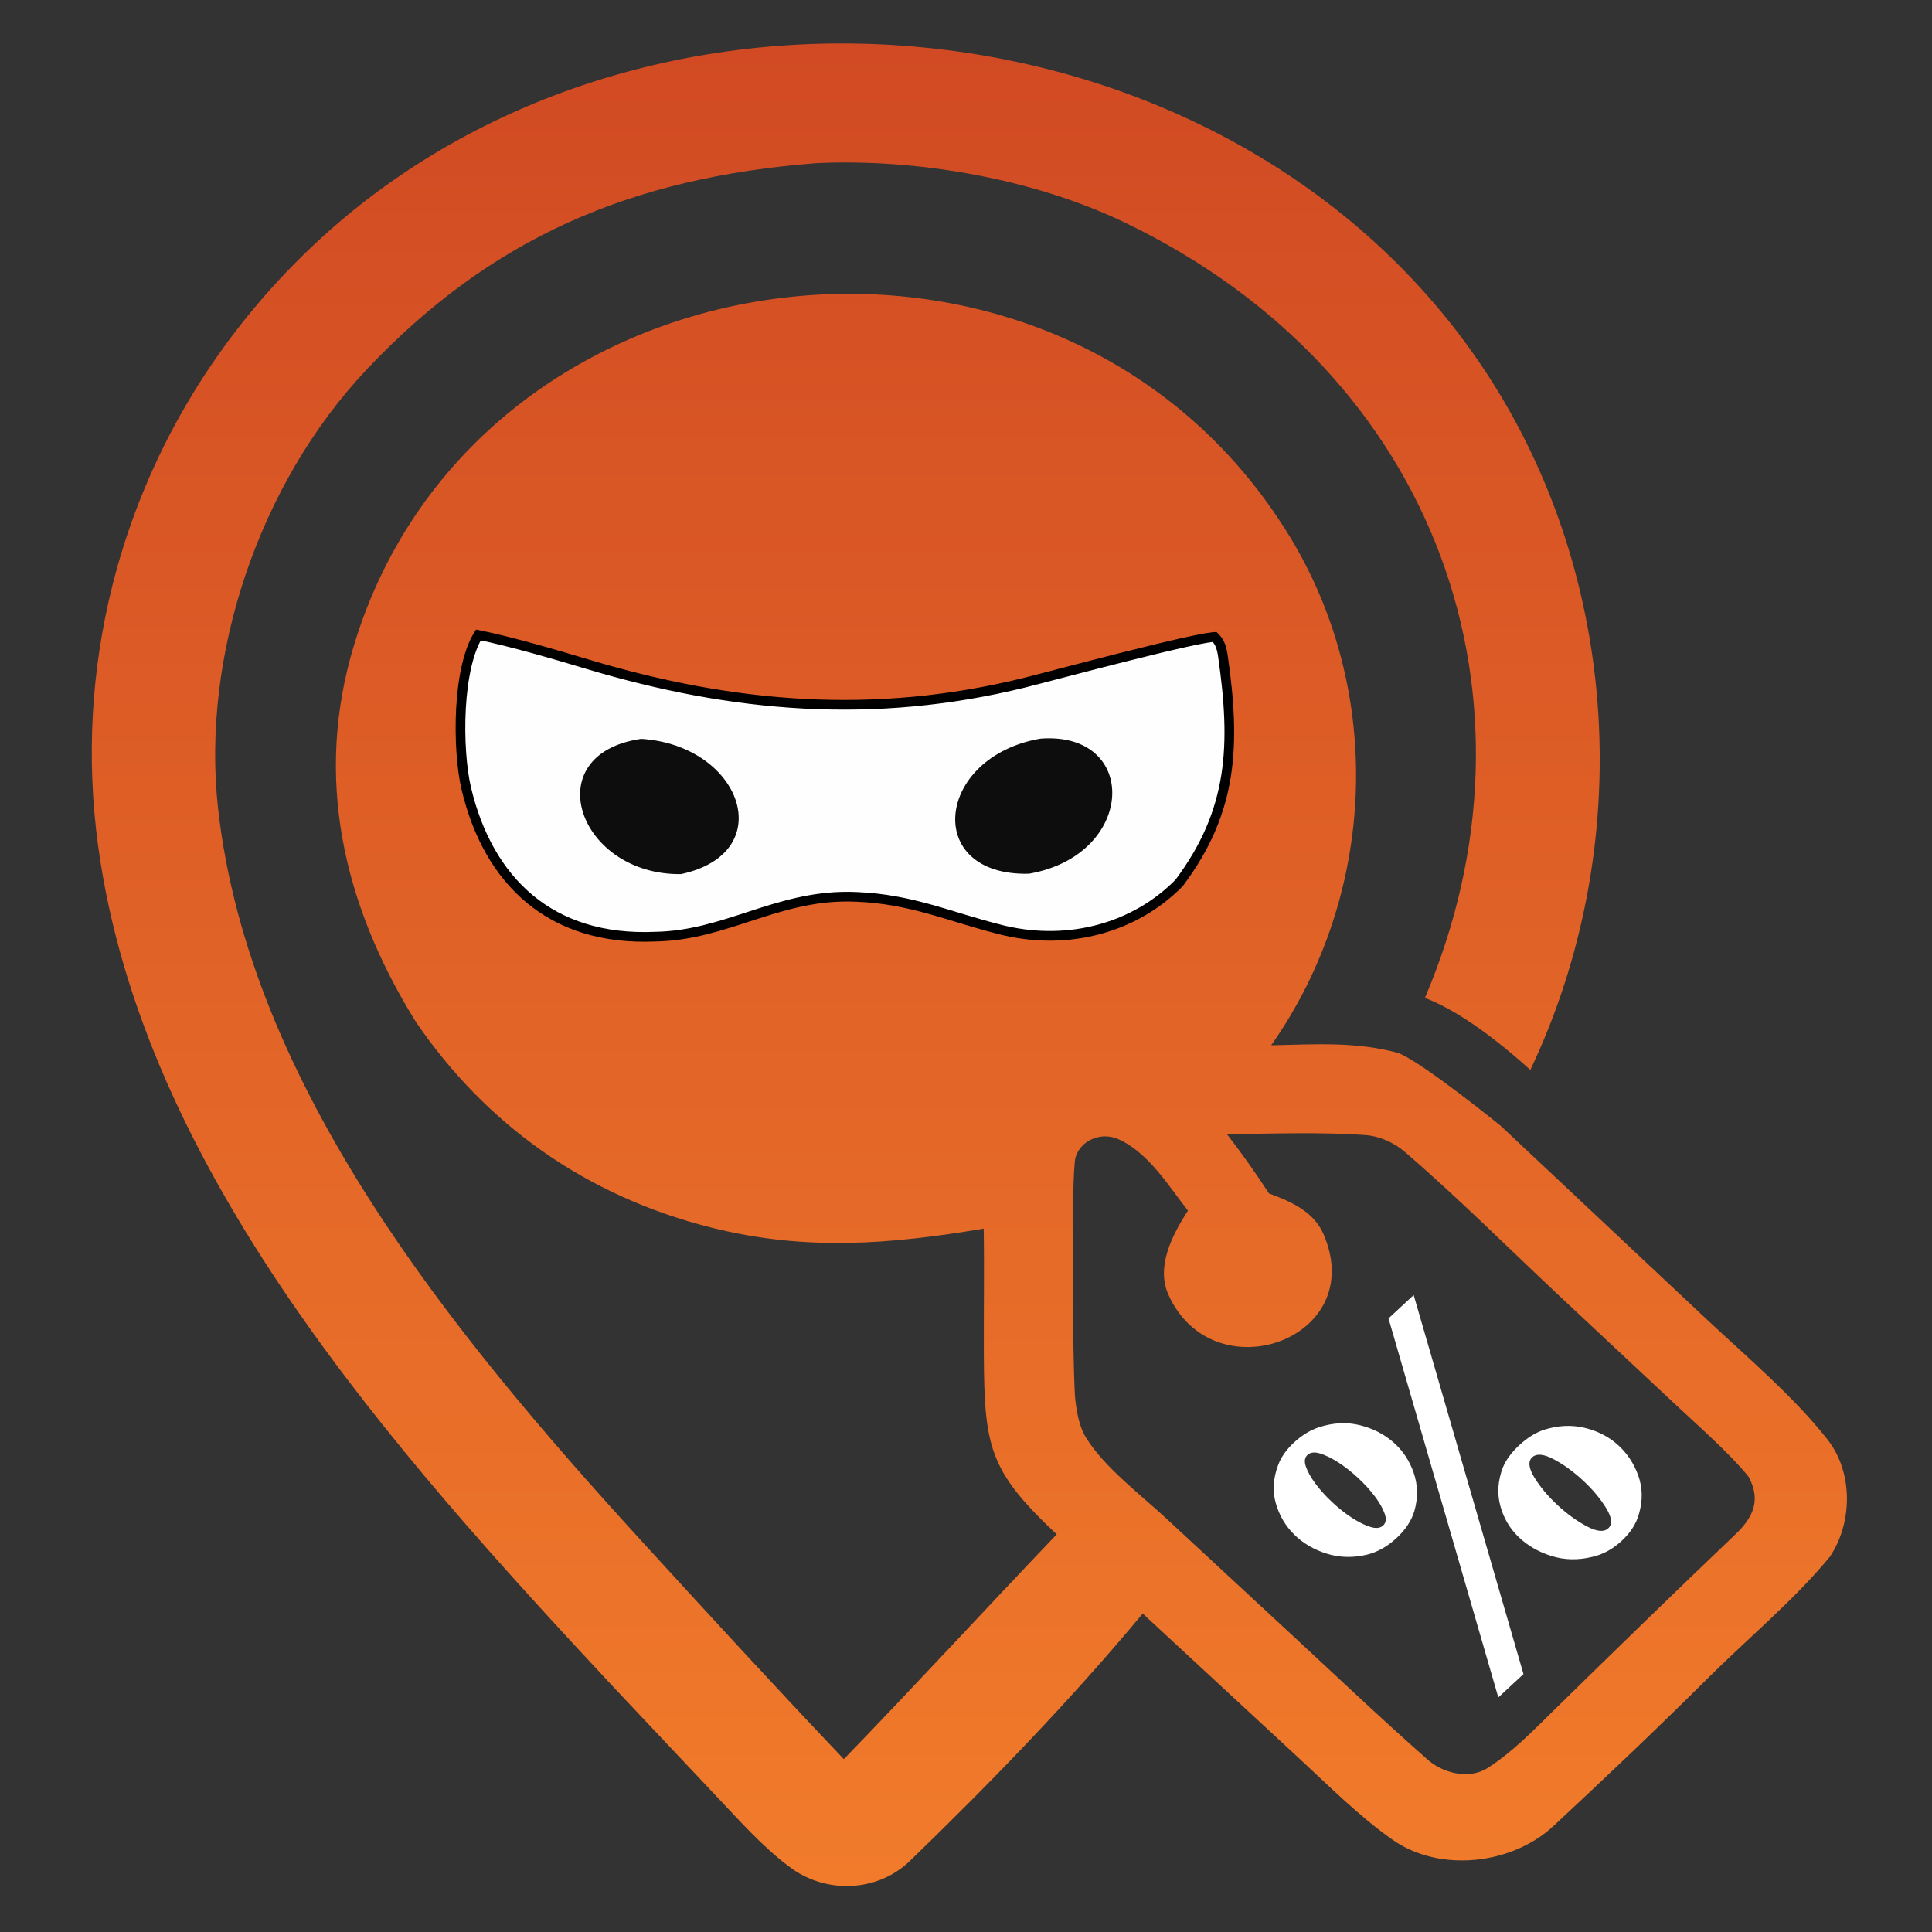 <svg width="400" height="400" viewBox="0 0 400 400" fill="none" xmlns="http://www.w3.org/2000/svg">
<rect x="0" y="0" width="400" height="400" fill="#333333" stroke="none"/>
<path d="M378.4 298.083C371.46 289.218 361.681 280.948 353.287 273.092L310.696 233.085C310.696 233.085 294.609 220.009 289.53 218.017C280.742 215.616 272.254 216.225 263.186 216.416C285.049 185.279 286.747 143.319 266.969 110.989C219.852 33.947 99.082 48.954 73.332 133.444C64.97 160.888 70.989 187.215 86.057 211.501C100.485 232.698 121.216 247.653 147.41 254.196C166.795 259.042 184.267 257.645 203.661 254.37C203.806 262.578 203.652 272.122 203.694 280.257C203.792 299.536 204.695 304.447 218.781 317.667C203.984 333.179 189.697 348.721 174.708 364.212C160.524 349.287 146.882 334.427 132.908 319.133C93.984 276.537 51.548 224.916 45.15 167.387C41.652 135.902 53.517 100.262 75.876 76.546C101.691 49.176 130.743 36.739 169.003 33.781C189.968 32.794 214.016 37.031 232.732 46.005C298.406 77.481 321.069 145.502 295.011 206.611C299.075 208.129 306.239 211.944 316.841 221.514C338.625 175.644 335.726 119.598 307.502 76.842C255.25 -2.328 131.678 -14.599 62.875 52.704C43.57 71.591 30.33 94.603 23.773 119.285C23.769 119.298 23.764 119.307 23.764 119.315C23.652 119.729 23.54 120.146 23.437 120.564C23.376 120.794 23.32 121.029 23.264 121.26C18.882 138.725 17.834 156.986 20.322 175.187C29.456 242.255 81.161 300.123 127.067 349.348L148.074 371.628C152.854 376.657 157.802 382.308 163.405 386.475C170.798 392.147 181.592 391.839 188.369 385.296C205.018 369.214 221.942 351.701 236.585 334.071L268.461 363.577C274.761 369.388 281.327 376.009 288.318 380.907C298.158 387.806 313.1 386.001 321.612 378.071C332.475 367.966 343.134 357.856 353.619 347.425C362.013 339.073 371.381 331.361 378.854 322.308C383.545 315.331 383.732 304.904 378.4 298.083ZM359.343 317.623C346.688 329.694 334.168 341.883 321.691 354.111C317.435 358.287 313.058 362.841 307.937 366.082C304.055 368.531 298.546 367.057 295.436 364.186C285.966 355.847 276.795 347.112 267.577 338.582L241.514 314.426C236.094 309.389 228.63 303.795 224.847 297.639C223.439 295.36 222.948 292.467 222.639 289.879C222.101 285.403 221.685 242.851 222.691 239.575C222.7 239.549 222.705 239.523 222.714 239.497C223.808 236.035 228.036 234.286 231.534 235.848C237.773 238.636 241.921 245.5 245.952 250.651C242.665 255.718 239.307 262.278 241.912 268.064C251.148 288.626 283.478 277.36 274.012 255.497C272.025 250.903 267.442 248.819 262.732 247.088C259.721 242.507 257.424 239.219 254.024 234.817C263.158 234.717 273.484 234.347 282.603 234.995C285.648 235.212 288.636 236.574 290.872 238.497C301.773 247.88 312.403 258.502 322.865 268.316L347.272 291.149C351.86 295.443 358.253 301.05 362.018 305.73C364.515 310.337 363.239 313.913 359.343 317.623Z" fill="url(#paint0_linear_215_282)"/>
<path d="M99.044 131.456C105.819 132.827 115.237 135.592 121.546 137.49C151.784 146.592 180.992 148.986 211.948 141.384C214.534 140.749 223.881 138.252 232.86 135.988C237.367 134.852 241.797 133.771 245.285 132.998C247.03 132.612 248.528 132.305 249.678 132.107C250.253 132.009 250.73 131.939 251.101 131.9C251.261 131.884 251.389 131.874 251.488 131.869C252.439 132.796 252.842 133.842 253.095 135.235L253.203 135.909C255.821 154.169 255.337 167.836 244.141 182.783C235.017 192.107 221.369 195.763 208.062 192.686L207.428 192.534C201.835 191.15 197.256 189.55 192.325 188.19C187.758 186.931 183.069 185.938 177.477 185.696L176.346 185.658L175.619 185.647C168.153 185.6 161.779 187.59 155.588 189.603C149.168 191.69 142.962 193.793 135.725 193.923H135.711L135.697 193.924C124.763 194.41 116.126 191.487 109.662 186.119C103.187 180.742 98.806 172.838 96.533 163.225C95.609 159.315 95.093 152.936 95.445 146.634C95.621 143.489 96.013 140.391 96.666 137.651C97.254 135.185 98.044 133.06 99.044 131.456Z" fill="#FEFEFE" stroke="black" stroke-width="2"/>
<path d="M215.4 152.928C235.959 151.344 235.262 177.036 213.024 180.898C191.058 181.433 193.644 156.686 215.4 152.928Z" fill="#0D0D0E"/>
<path d="M132.749 152.971C153.584 154.303 161.473 176.583 140.994 180.977C119.65 181.225 110.998 156.108 132.749 152.971Z" fill="#0D0D0E"/>
<path d="M283.127 321.847C280.195 322.565 277.389 322.504 274.7 321.669C272.011 320.829 269.757 319.507 267.938 317.697C266.118 315.888 264.851 313.73 264.14 311.229C263.429 308.727 263.584 306.113 264.603 303.39C265.202 301.724 266.31 300.141 267.928 298.64C269.546 297.143 271.281 296.091 273.133 295.477C276.066 294.538 278.872 294.403 281.561 295.073C284.25 295.743 286.565 296.93 288.501 298.627C290.442 300.328 291.84 302.442 292.705 304.969C293.566 307.501 293.608 310.128 292.827 312.851C292.224 314.852 290.994 316.714 289.142 318.432C287.285 320.155 285.279 321.295 283.127 321.847ZM314.971 347.016L310.748 350.931L310.21 351.431L287.477 272.962L287.926 272.544L292.238 268.547L292.687 268.129L315.42 346.599L314.971 347.016ZM270.702 301.228C270.103 301.785 269.995 302.603 270.384 303.686C270.767 304.773 271.44 305.952 272.395 307.231C273.349 308.514 274.494 309.776 275.837 311.029C277.179 312.281 278.535 313.356 279.91 314.243C281.285 315.135 282.552 315.766 283.717 316.127C284.881 316.492 285.765 316.397 286.364 315.84C286.962 315.287 287.065 314.465 286.682 313.382C286.298 312.299 285.625 311.116 284.671 309.837C283.717 308.558 282.571 307.292 281.224 306.035C279.882 304.782 278.526 303.712 277.151 302.82C275.776 301.928 274.508 301.302 273.344 300.937C272.184 300.58 271.3 300.676 270.702 301.228ZM329.656 322.334C326.728 323.052 323.917 322.991 321.228 322.156C318.539 321.316 316.271 320.011 314.419 318.228C312.567 316.444 311.304 314.291 310.622 311.759C309.939 309.228 310.107 306.605 311.127 303.882C311.786 302.272 312.927 300.715 314.541 299.218C316.159 297.718 317.833 296.665 319.568 296.056C322.5 295.116 325.32 294.968 328.042 295.612C330.759 296.256 333.074 297.444 334.982 299.166C336.89 300.893 338.293 303.007 339.187 305.508C340.08 308.014 340.131 310.624 339.35 313.347C338.808 315.405 337.611 317.293 335.754 319.011C333.902 320.729 331.868 321.838 329.656 322.334ZM317.23 301.715C316.332 302.546 316.477 303.938 317.669 305.887C318.862 307.836 320.443 309.728 322.411 311.564C324.38 313.399 326.41 314.878 328.5 315.992C330.591 317.106 332.083 317.249 332.981 316.414C333.879 315.583 333.734 314.191 332.541 312.242C331.349 310.293 329.768 308.401 327.799 306.566C325.83 304.73 323.8 303.251 321.71 302.137C319.624 301.028 318.128 300.884 317.23 301.715Z" fill="white"/>
<defs>
<linearGradient id="paint0_linear_215_282" x1="200.693" y1="9" x2="200.693" y2="390.483" gradientUnits="userSpaceOnUse">
<stop stop-color="#D14A23"/>
<stop offset="1" stop-color="#F17B2B"/>
</linearGradient>
</defs>
</svg>
